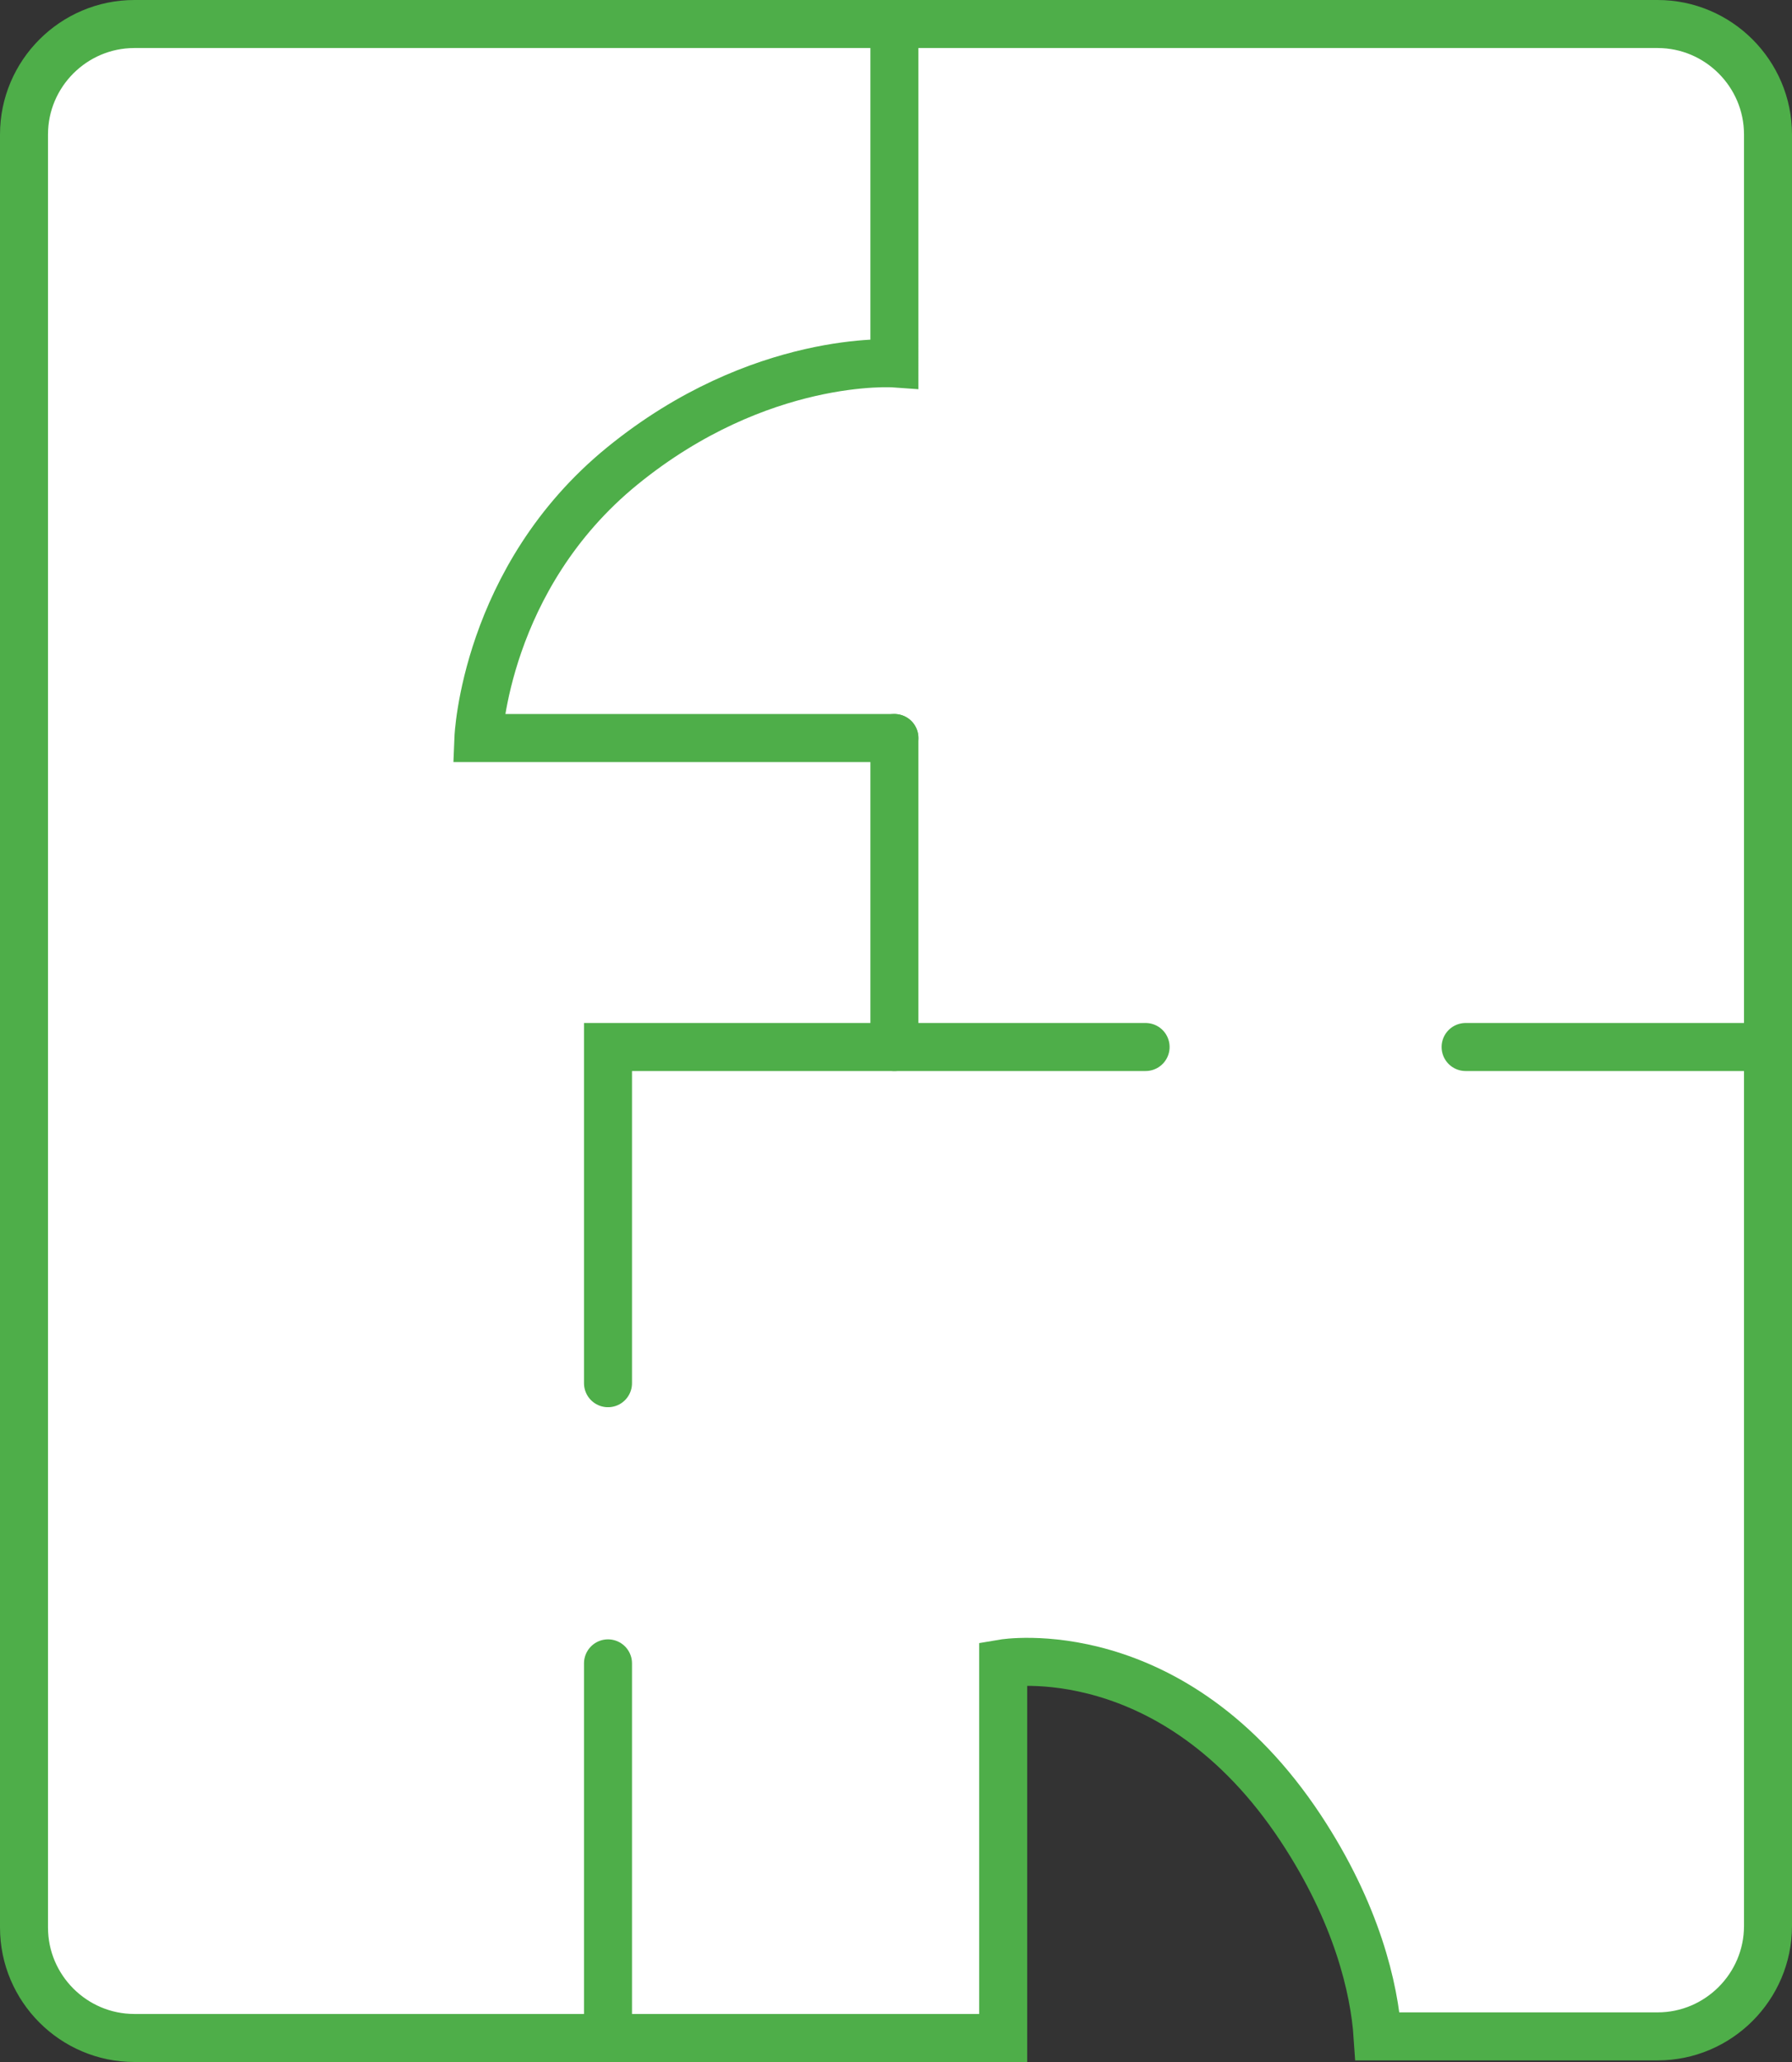 <?xml version="1.0" encoding="utf-8"?>
<!-- Generator: Adobe Illustrator 21.0.2, SVG Export Plug-In . SVG Version: 6.00 Build 0)  -->
<svg version="1.1" id="Isolation_Mode" xmlns="http://www.w3.org/2000/svg" xmlns:xlink="http://www.w3.org/1999/xlink" x="0px"
	 y="0px" width="112px" height="128.8px" viewBox="0 0 112 128.8" style="enable-background:new 0 0 112 128.8;"
	 xml:space="preserve">
<rect x="0" y="0" width="112" height="128.8" fill="#333333" stroke="none"/>
<style type="text/css">
	.st0{fill:#FFFFFF;stroke:#4EAE49;stroke-width:3;stroke-linecap:round;stroke-miterlimit:10;}
	.st1{fill:none;stroke:#4EAE49;stroke-width:3;stroke-linecap:round;stroke-miterlimit:10;}
</style>
<path class="st0" d="M103.6,1.5H8.4c-3.8,0-6.9,3.1-6.9,6.9v112c0,3.8,3.1,6.9,6.9,6.9h54.3v-23.4c0,0,10.6-1.8,18.6,10.3
	c3.5,5.3,4.6,10,4.8,13h17.5c3.8,0,6.9-3.1,6.9-6.9V8.4C110.5,4.6,107.4,1.5,103.6,1.5z"/>
<line class="st1" x1="38" y1="103.9" x2="38" y2="127.3"/>
<polyline class="st1" points="38,86.4 38,65.4 71.6,65.4 "/>
<line class="st1" x1="91.6" y1="65.4" x2="110.5" y2="65.4"/>
<line class="st1" x1="55.9" y1="65.4" x2="55.9" y2="46.1"/>
<path class="st1" d="M55.9,46.1h-26c0,0,0.4-10,9-17s17-6.4,17-6.4V1.5"/>
</svg>
